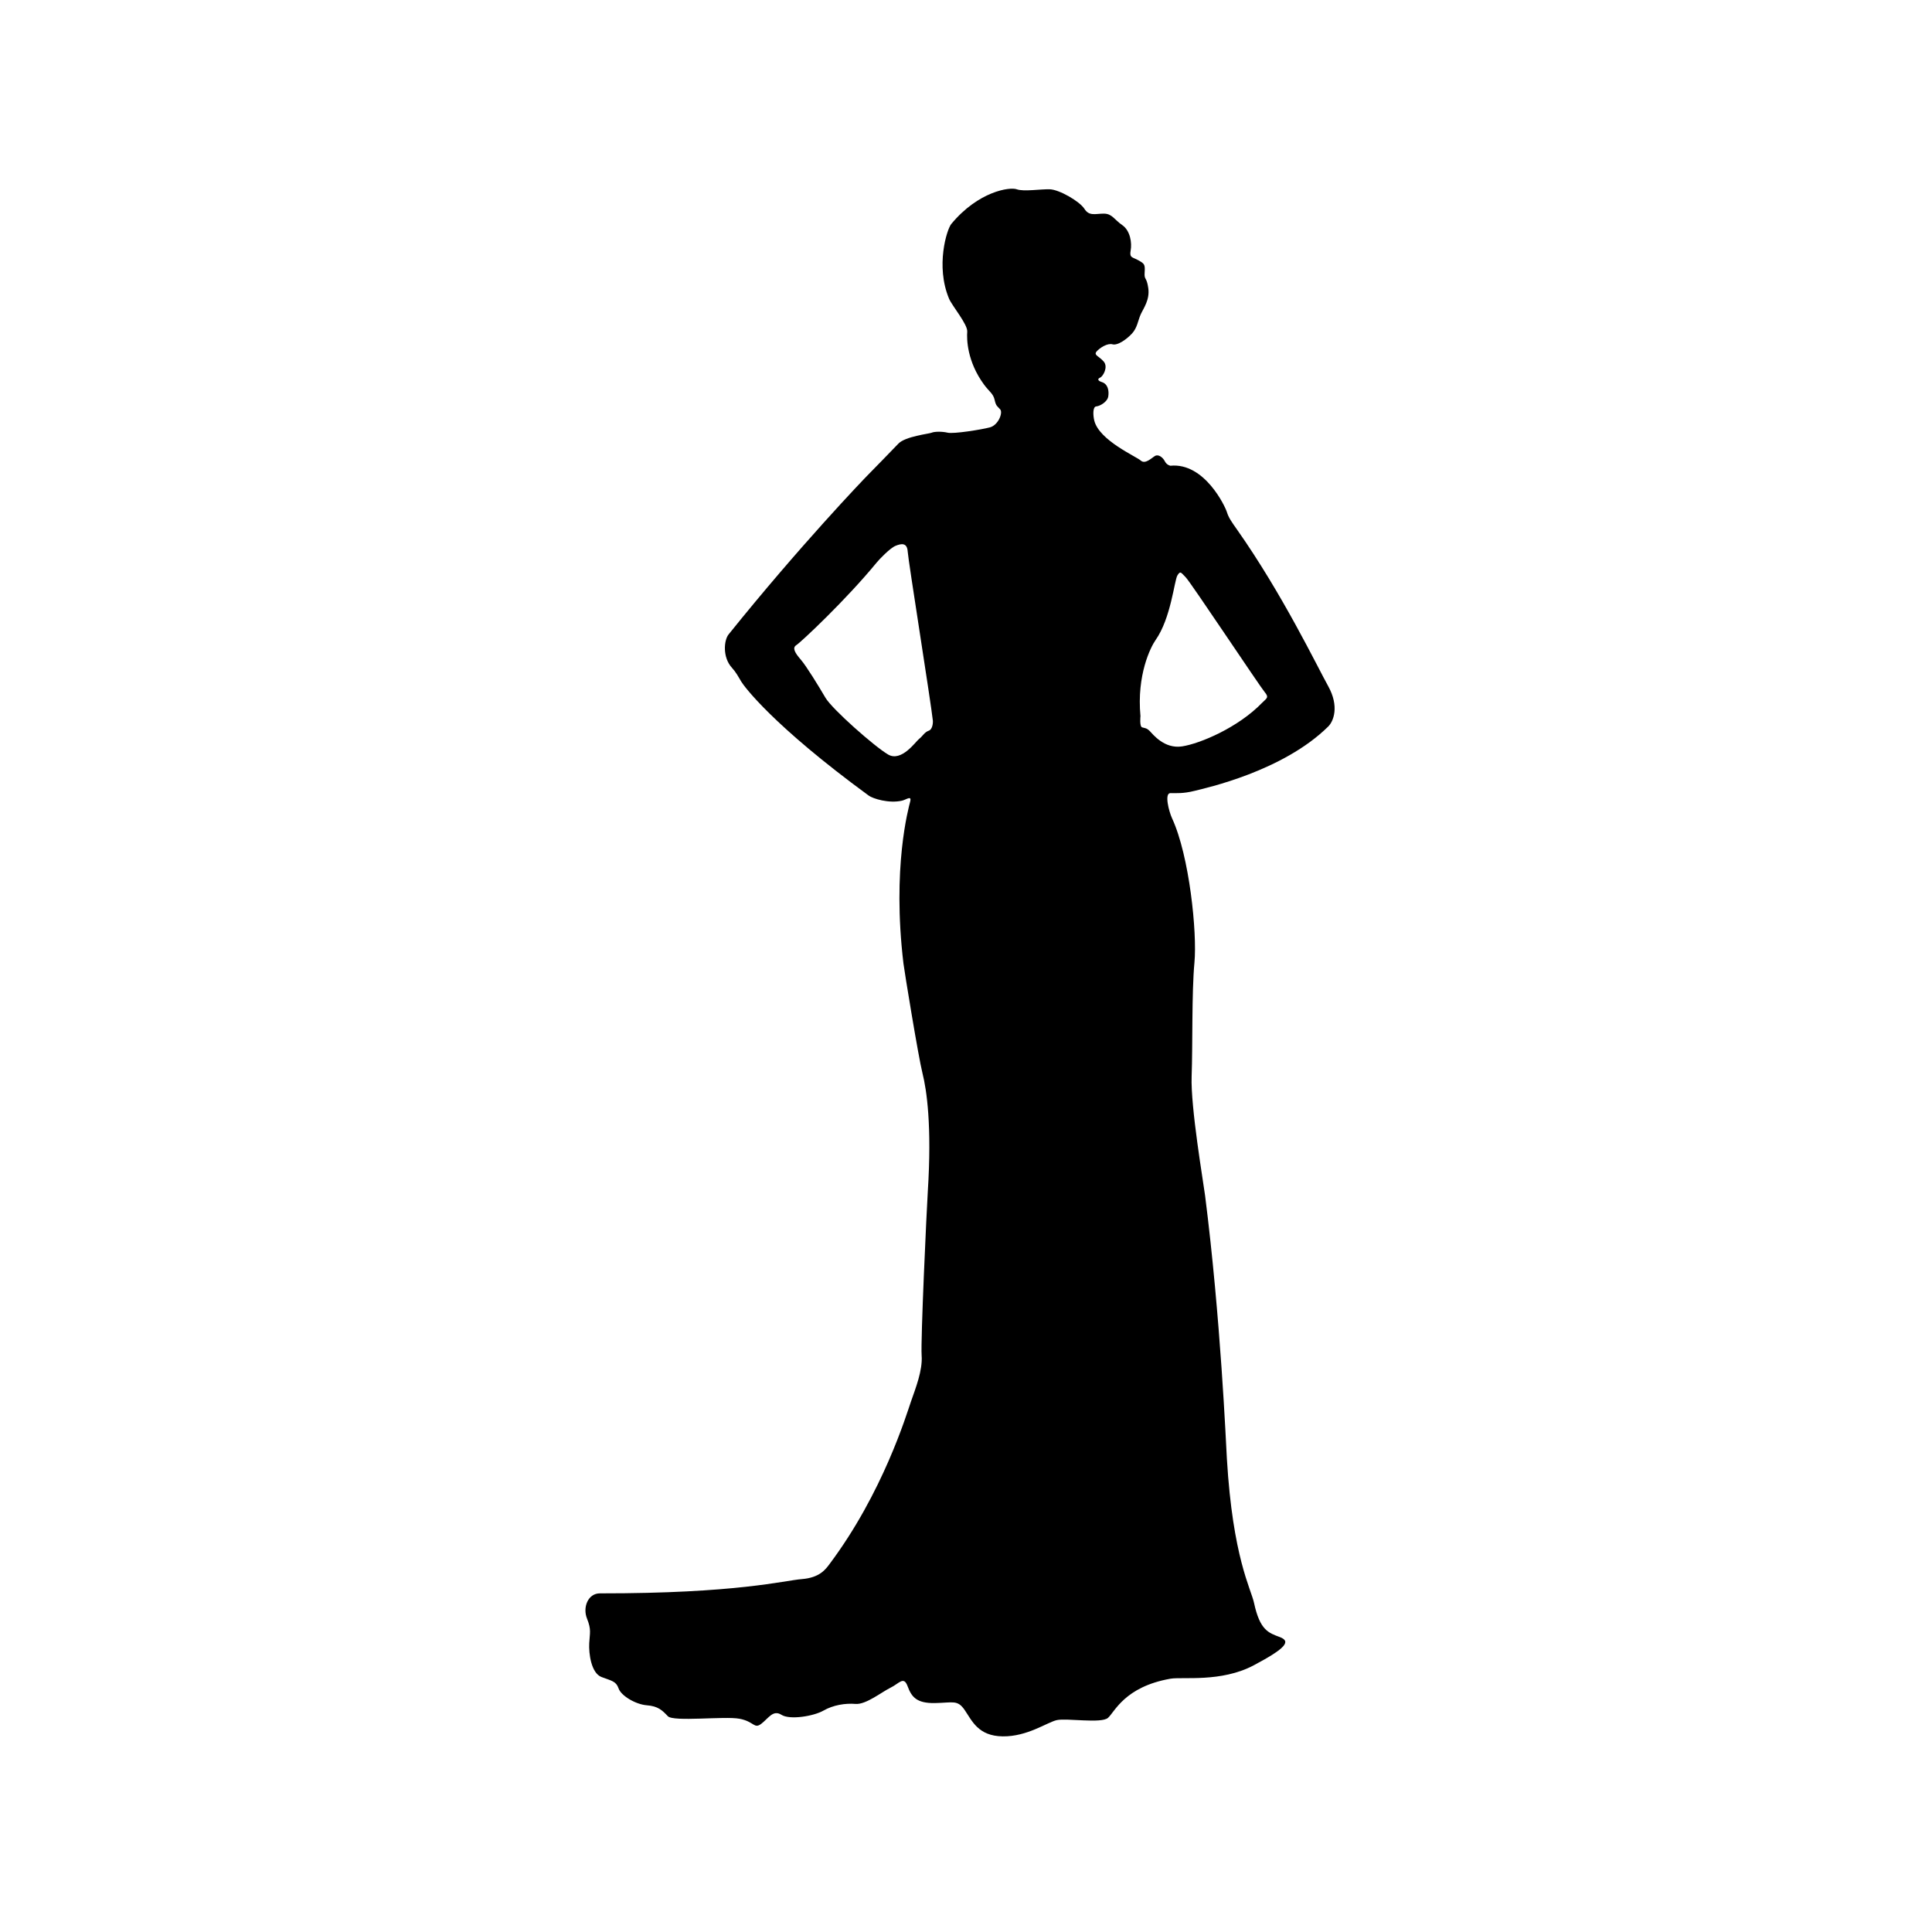 <svg xmlns="http://www.w3.org/2000/svg" version="1.1" xmlns:xlink="http://www.w3.org/1999/xlink" xmlns:svgjs="http://svgjs.dev/svgjs" width="128" height="128" viewBox="0 0 128 128"><g transform="matrix(0.395,0,0,0.395,38.324,12.222)"><svg viewBox="0 0 47 96" data-background-color="#000000" preserveAspectRatio="xMidYMid meet" height="261" width="128" xmlns="http://www.w3.org/2000/svg" xmlns:xlink="http://www.w3.org/1999/xlink"><g id="tight-bounds" transform="matrix(1,0,0,1,0.391,0.26)"><svg viewBox="0 0 46.219 95.481" height="95.481" width="46.219"><g><svg viewBox="0 0 46.219 95.481" height="95.481" width="46.219"><g><svg viewBox="0 0 46.219 95.481" height="95.481" width="46.219"><g id="textblocktransform"><svg viewBox="0 0 46.219 95.481" height="95.481" width="46.219" id="textblock"><g><svg viewBox="0 0 46.219 95.481" height="95.481" width="46.219"><g><svg viewBox="0 0 46.219 95.481" height="95.481" width="46.219"><g><svg xmlns="http://www.w3.org/2000/svg" xmlns:xlink="http://www.w3.org/1999/xlink" version="1.1" x="0" y="0" viewBox="24.426 2.498 41.147 85.003" enable-background="new 0 0 90 90" xml:space="preserve" height="95.481" width="46.219" class="icon-icon-0" data-fill-palette-color="accent" id="icon-0"><path d="M56.554 35.695C56.893 35.695 57.261 35.726 57.876 35.572 58.49 35.418 62.732 34.496 65.222 32.037 65.516 31.746 65.836 30.931 65.222 29.824 64.607 28.718 62.701 24.753 60.212 21.218 59.932 20.821 59.751 20.572 59.658 20.265 59.566 19.957 58.429 17.529 56.554 17.714 56.554 17.714 56.355 17.683 56.247 17.468S55.893 17.069 55.709 17.176 55.171 17.652 54.925 17.429C54.68 17.206 52.651 16.33 52.374 15.24 52.301 14.95 52.282 14.471 52.481 14.456 52.681 14.44 53.096 14.21 53.142 13.903S53.126 13.227 52.788 13.119C52.57 13.05 52.527 12.95 52.696 12.873S53.141 12.289 52.895 11.997 52.327 11.643 52.496 11.444 53.096 10.967 53.372 11.045 54.135 10.784 54.437 10.461 54.77 9.739 54.923 9.4C55.077 9.062 55.431 8.601 55.338 7.956 55.246 7.31 55.108 7.541 55.139 7.095 55.169 6.649 55.123 6.618 54.801 6.434 54.478 6.249 54.293 6.311 54.37 5.896S54.354 4.805 53.909 4.498C53.463 4.191 53.355 3.868 52.894 3.868S52.095 4.021 51.833 3.607 50.45 2.546 49.928 2.531 48.499 2.669 48.115 2.531C47.731 2.392 46.01 2.638 44.519 4.436 44.277 4.728 43.643 6.741 44.396 8.539 44.558 8.926 45.426 9.953 45.395 10.352 45.364 10.752 45.38 11.981 46.317 13.257 46.605 13.649 46.824 13.749 46.901 14.102S47.054 14.44 47.209 14.624C47.362 14.808 47.102 15.484 46.64 15.607S44.643 15.976 44.32 15.899 43.582 15.837 43.444 15.899 42 16.099 41.615 16.499C41.231 16.898 40.247 17.913 39.986 18.174 39.724 18.435 36.19 22.123 32.287 26.98 32.029 27.301 31.949 28.24 32.471 28.809 32.682 29.038 32.825 29.301 32.978 29.562S34.714 31.975 39.986 35.832C40.208 35.995 41.092 36.278 41.815 36.109 42.059 36.052 42.353 35.798 42.261 36.161S41.262 39.782 41.892 45.053C41.938 45.437 42.706 50.156 42.937 51.078S43.459 53.951 43.229 57.578C43.167 58.562 42.83 65.769 42.891 66.584S42.553 68.396 42.307 69.104 40.77 74.115 37.835 78.033C37.619 78.321 37.297 78.786 36.314 78.863 35.33 78.94 32.764 79.654 25.218 79.647 24.566 79.646 24.265 80.415 24.511 81.03S24.665 81.814 24.634 82.383 24.741 84.028 25.31 84.242 26.109 84.472 26.248 84.872 27.186 85.748 27.8 85.794 28.645 86.07 28.952 86.394C29.259 86.716 32.072 86.378 32.886 86.533 33.7 86.686 33.685 87.116 34.085 86.809 34.484 86.501 34.731 86.025 35.191 86.317S36.959 86.394 37.496 86.087 38.695 85.672 39.263 85.719C39.832 85.765 40.708 85.058 41.184 84.827S41.906 84.166 42.121 84.75 42.613 85.688 43.612 85.672 44.857 85.473 45.257 86.057 45.994 87.486 47.346 87.501C48.699 87.517 49.775 86.732 50.312 86.609S52.756 86.809 53.124 86.486C53.493 86.164 54.031 84.781 56.551 84.335 57.218 84.218 59.333 84.551 61.131 83.598S63.175 82.277 62.56 82.046C61.946 81.816 61.469 81.677 61.147 80.171 60.98 79.393 59.979 77.682 59.656 72.256 59.605 71.398 59.318 64.558 58.458 57.796 58.364 57.062 57.658 52.94 57.72 51.249S57.72 46.652 57.874 45C58.027 43.349 57.598 39.138 56.645 37.079 56.462 36.679 56.216 35.695 56.554 35.695M43.277 32.269C43.047 32.346 42.939 32.576 42.755 32.714 42.57 32.853 41.787 34.005 41.049 33.575 40.312 33.145 37.976 31.085 37.607 30.455S36.562 28.719 36.255 28.365 35.763 27.719 36.009 27.566 38.744 25.076 40.42 23.032C40.579 22.839 41.158 22.233 41.465 22.11S42.095 21.925 42.126 22.433C42.157 22.94 43.402 30.716 43.509 31.73 43.514 31.793 43.507 32.191 43.277 32.269M55.417 32.284C55.248 32.115 55.155 32.13 55.002 32.084S54.91 31.469 54.91 31.469C54.694 29.195 55.476 27.662 55.739 27.289 56.585 26.091 56.769 24.016 56.938 23.739S57.137 23.585 57.399 23.846C57.66 24.107 61.471 29.84 61.733 30.147S61.821 30.497 61.594 30.731C60.273 32.099 58.182 32.975 57.198 33.128S55.586 32.453 55.417 32.284" fill="#000000" data-fill-palette-color="accent"></path></svg></g></svg></g></svg></g></svg></g></svg></g></svg></g><defs></defs></svg><rect width="46.219" height="95.481" fill="none" stroke="none" visibility="hidden"></rect></g></svg></g></svg>